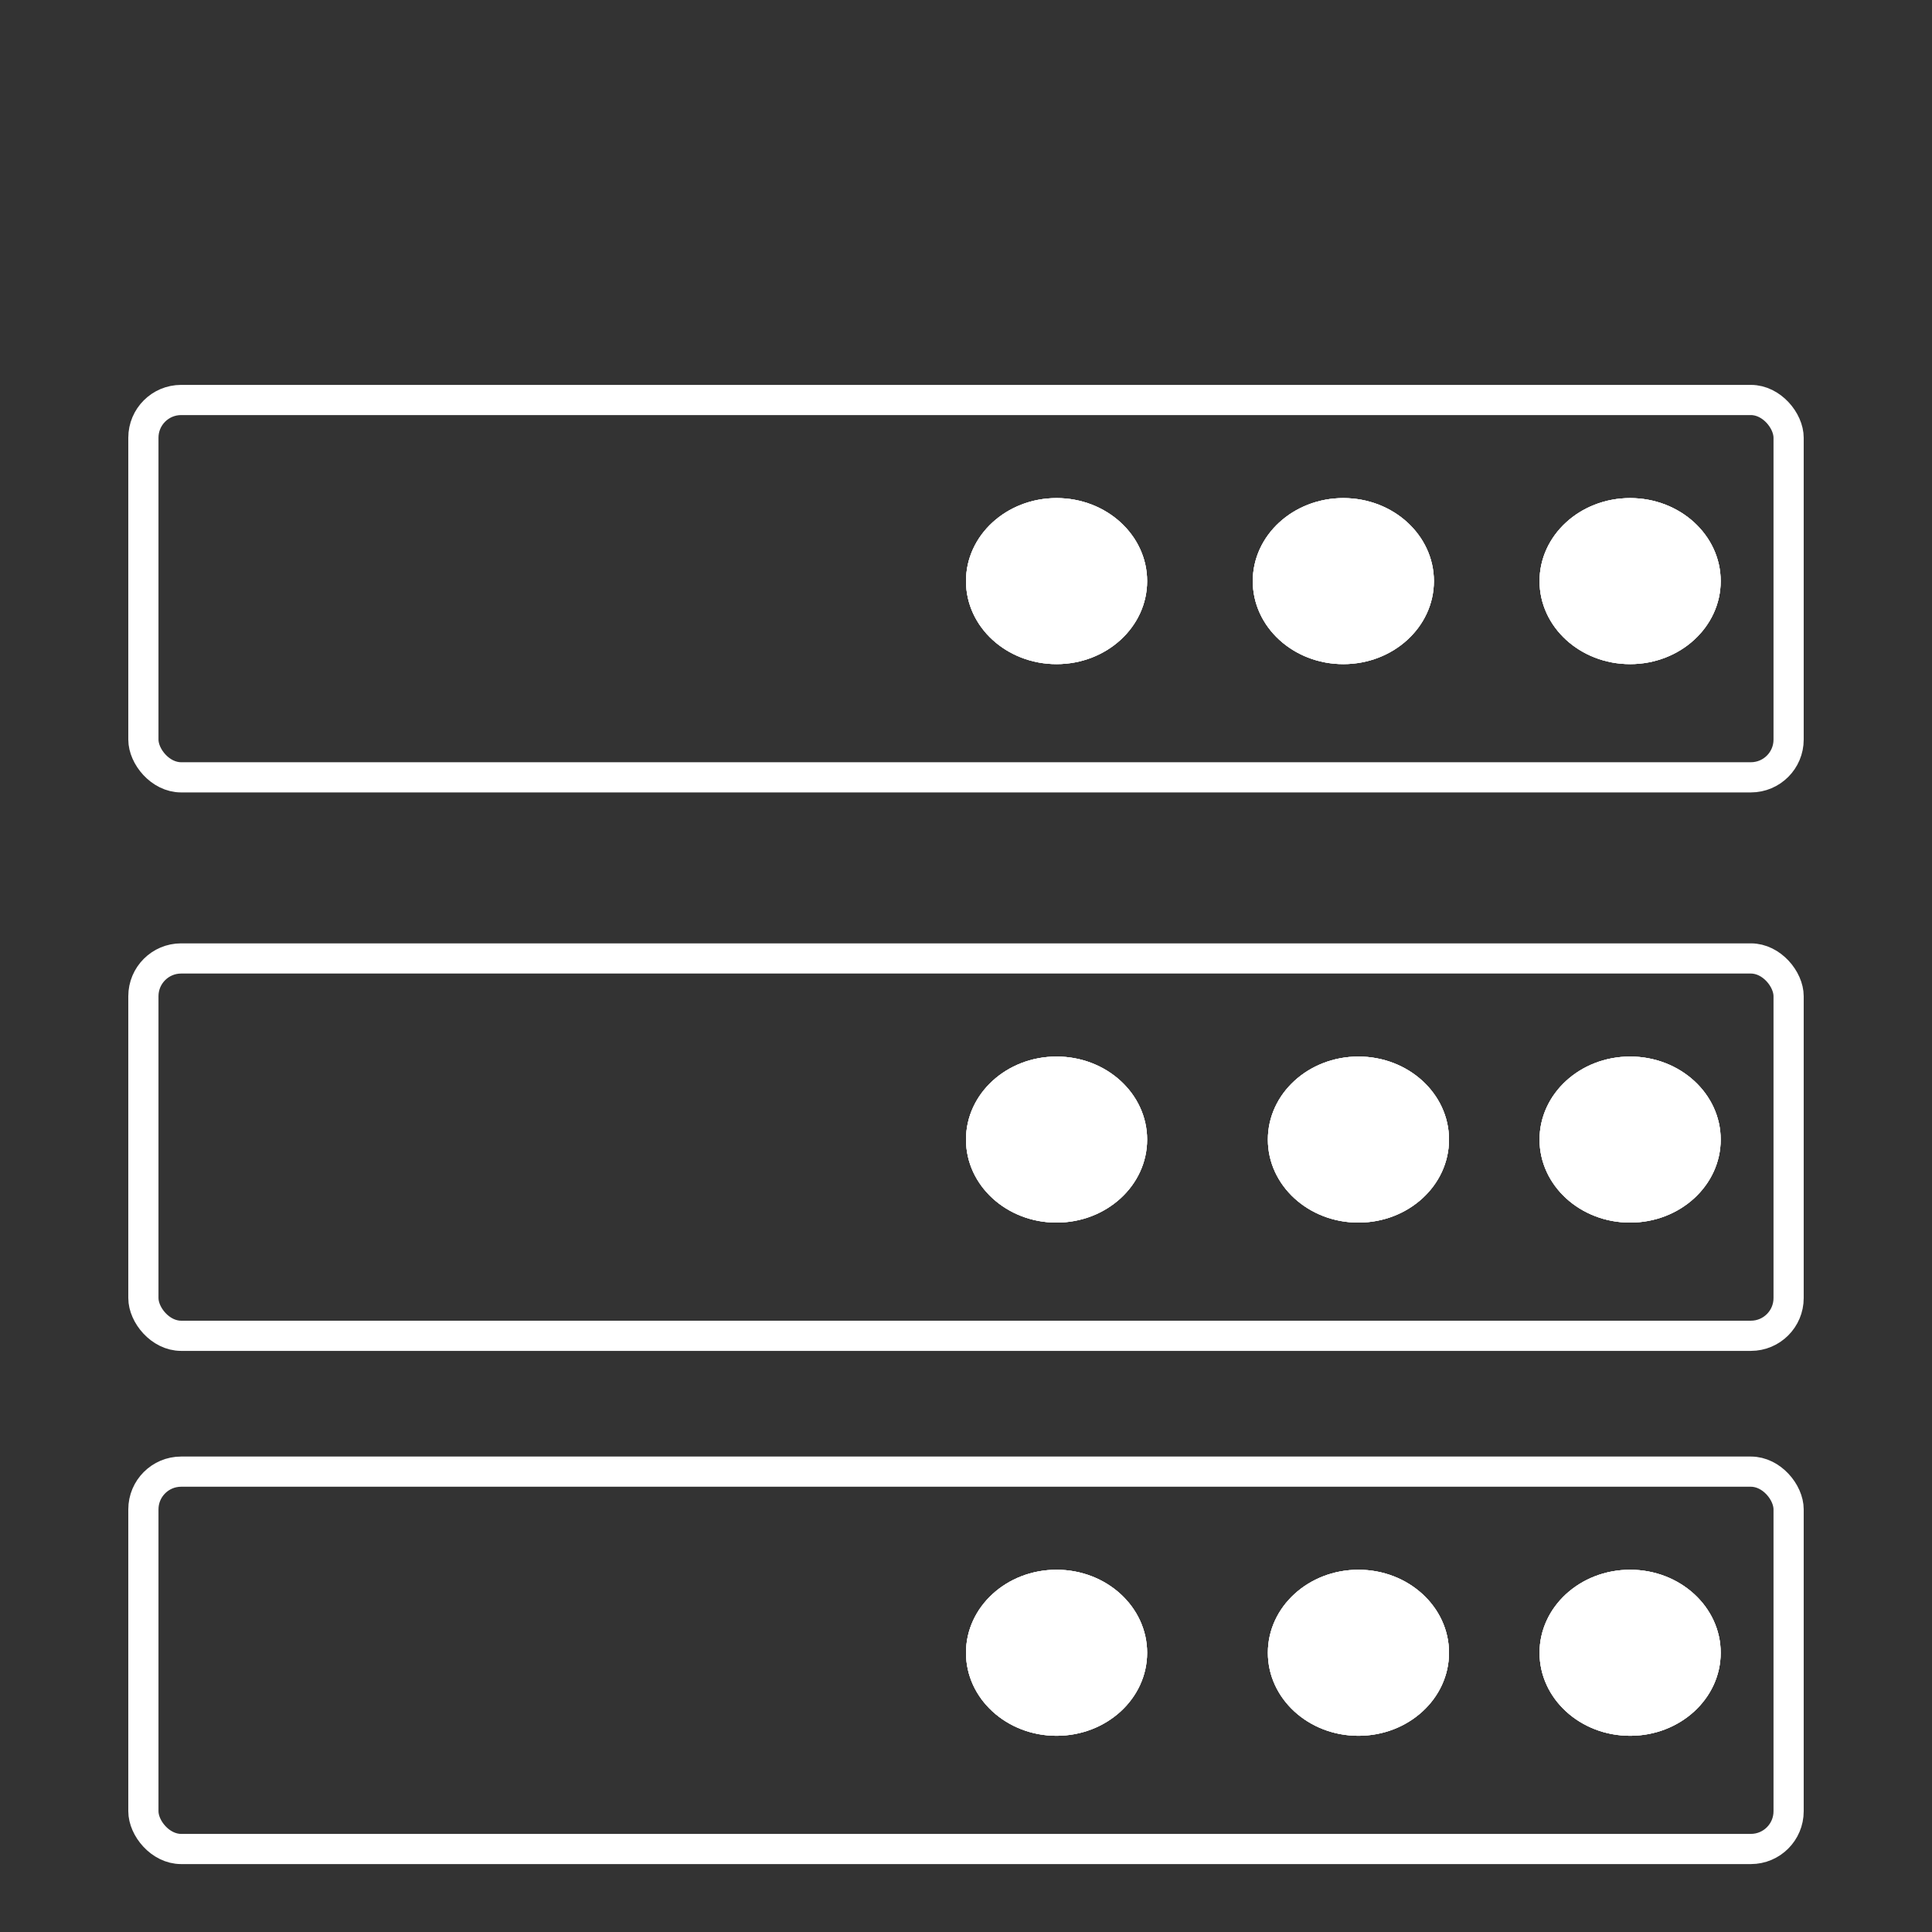 <svg width="128" height="128" viewBox="0 0 128 128" stroke-width="2" fill="none" xmlns="http://www.w3.org/2000/svg">
<rect x="0" y="0" width="128" height="128" fill="#333333" stroke="none"/>
<rect width="128" height="128" fill="none"/>
<rect x="9.5" y="26.5" width="109" height="25" rx="2.5" stroke="white"/>
<rect x="9.5" y="63.5" width="109" height="25" rx="2.5" stroke="white"/>
<rect x="9.5" y="97.5" width="109" height="25" rx="2.5" stroke="white"/>
<ellipse cx="70" cy="38.5" rx="6" ry="5.5" fill="white"/>
<ellipse cx="70" cy="38.5" rx="6" ry="5.5" fill="white"/>
<ellipse cx="70" cy="38.5" rx="6" ry="5.5" fill="white"/>
<ellipse cx="70" cy="75.5" rx="6" ry="5.5" fill="white"/>
<ellipse cx="70" cy="75.5" rx="6" ry="5.5" fill="white"/>
<ellipse cx="70" cy="75.5" rx="6" ry="5.5" fill="white"/>
<ellipse cx="70" cy="109.5" rx="6" ry="5.5" fill="white"/>
<ellipse cx="70" cy="109.5" rx="6" ry="5.5" fill="white"/>
<ellipse cx="70" cy="109.5" rx="6" ry="5.5" fill="white"/>
<ellipse cx="90" cy="109.5" rx="6" ry="5.5" fill="white"/>
<ellipse cx="90" cy="109.5" rx="6" ry="5.5" fill="white"/>
<ellipse cx="90" cy="109.5" rx="6" ry="5.5" fill="white"/>
<ellipse cx="108" cy="109.5" rx="6" ry="5.5" fill="white"/>
<ellipse cx="108" cy="109.5" rx="6" ry="5.5" fill="white"/>
<ellipse cx="108" cy="109.5" rx="6" ry="5.5" fill="white"/>
<ellipse cx="90" cy="75.5" rx="6" ry="5.5" fill="white"/>
<ellipse cx="90" cy="75.5" rx="6" ry="5.5" fill="white"/>
<ellipse cx="90" cy="75.5" rx="6" ry="5.5" fill="white"/>
<ellipse cx="108" cy="75.5" rx="6" ry="5.5" fill="white"/>
<ellipse cx="108" cy="75.5" rx="6" ry="5.5" fill="white"/>
<ellipse cx="108" cy="75.5" rx="6" ry="5.5" fill="white"/>
<ellipse cx="89" cy="38.5" rx="6" ry="5.5" fill="white"/>
<ellipse cx="89" cy="38.5" rx="6" ry="5.5" fill="white"/>
<ellipse cx="89" cy="38.5" rx="6" ry="5.5" fill="white"/>
<ellipse cx="108" cy="38.5" rx="6" ry="5.5" fill="white"/>
<ellipse cx="108" cy="38.5" rx="6" ry="5.5" fill="white"/>
<ellipse cx="108" cy="38.5" rx="6" ry="5.5" fill="white"/>
</svg>
